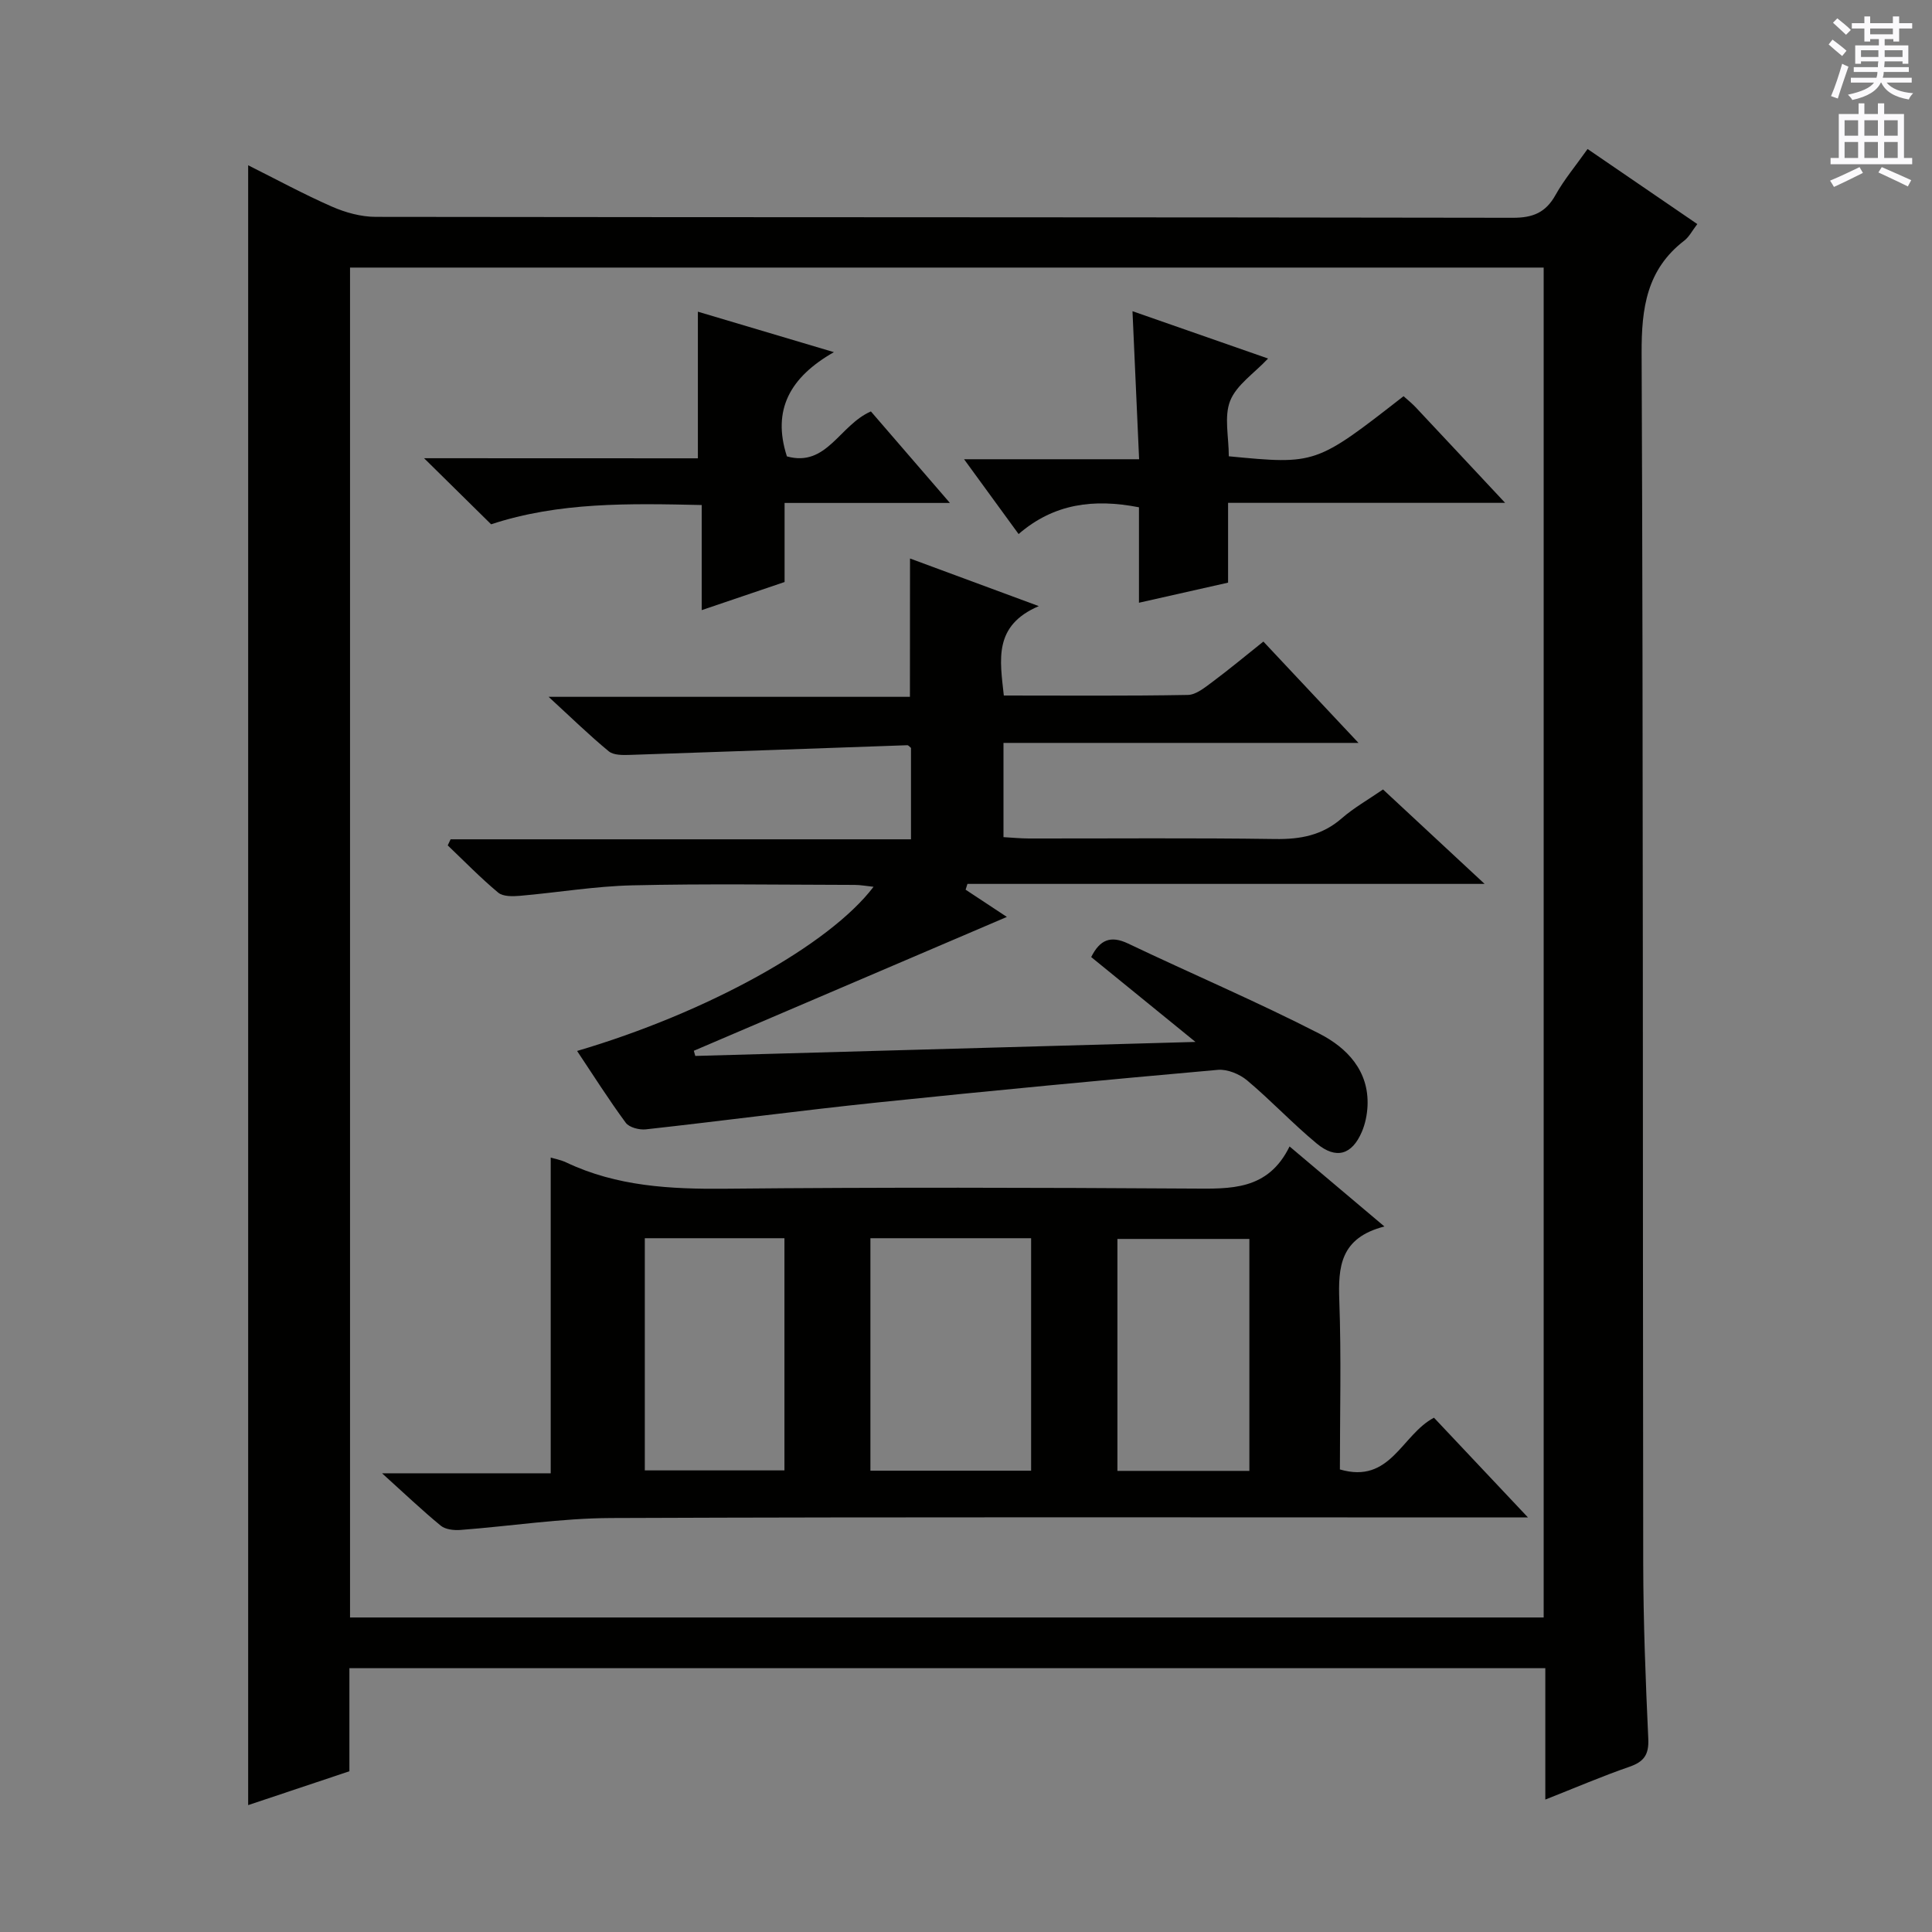 <svg enable-background="new 0 0 400 400" viewBox="0 0 400 400" xmlns="http://www.w3.org/2000/svg"><rect x="0" y="0" width="400" height="400" fill="#808080" stroke="none"/><g fill="#010100"><path d="m319.94 372.58c0-9.63 0-18.26 0-27.2-82.56 0-164.81 0-247.6 0v21.34c-7.16 2.4-13.9 4.65-20.96 7.01 0-113.23 0-226.02 0-339.51 5.85 2.92 11.5 6 17.37 8.57 2.79 1.22 5.99 2.1 9 2.11 78.49.11 156.97.05 235.46.19 4.17.01 6.82-1.08 8.85-4.73 1.77-3.17 4.15-6 6.63-9.51 7.61 5.21 15.07 10.31 22.72 15.54-1.06 1.37-1.68 2.64-2.69 3.42-7.78 5.98-8.88 13.95-8.84 23.31.35 83.48.21 166.97.33 250.46.02 12.14.49 24.29 1.05 36.43.15 3.28-.9 4.74-3.9 5.78-5.59 1.93-11.05 4.28-17.42 6.79zm-.34-37.7c0-93.51 0-186.54 0-279.48-82.64 0-164.88 0-247.13 0v279.48z"/><path d="m188.41 115.63c8.81 3.26 17.15 6.34 26.66 9.86-9.46 4.05-8.03 11.15-7.24 18.51 12.83 0 25.47.11 38.1-.12 1.72-.03 3.54-1.56 5.09-2.7 3.47-2.58 6.79-5.36 10.55-8.35 6.39 6.81 12.72 13.55 19.69 20.98-24.84 0-48.99 0-73.5 0v19.51c1.73.1 3.49.27 5.24.28 17 .02 34-.14 51 .11 5.24.08 9.76-.76 13.8-4.29 2.48-2.16 5.41-3.82 8.54-5.97 6.73 6.25 13.37 12.43 21.03 19.55-36.51 0-71.79 0-107.07 0-.13.4-.25.8-.38 1.2 3.07 2.03 6.13 4.05 8.54 5.64-21.51 9.2-43.16 18.46-64.81 27.71.1.36.2.72.3 1.07 33.97-.95 67.94-1.9 103.56-2.9-7.91-6.44-14.74-12-21.59-17.57 1.82-3.63 4.05-4.51 7.66-2.79 13.18 6.28 26.63 12 39.61 18.66 5.63 2.89 10.29 7.64 9.94 15-.09 1.79-.47 3.66-1.17 5.3-2.04 4.77-5.31 5.77-9.33 2.45-4.99-4.13-9.45-8.91-14.42-13.08-1.56-1.31-4.09-2.36-6.05-2.19-23.49 2.09-46.98 4.31-70.44 6.75-16.02 1.67-31.99 3.8-48 5.57-1.36.15-3.45-.39-4.17-1.37-3.52-4.78-6.7-9.81-10.07-14.86 26.87-7.91 52.18-21.88 61.38-33.99-1.48-.15-2.71-.39-3.93-.39-15.33-.03-30.67-.27-46 .09-7.78.18-15.52 1.5-23.3 2.17-1.49.13-3.48.17-4.48-.66-3.66-3.05-7-6.49-10.45-9.78.2-.42.39-.84.59-1.26h95.32c0-6.75 0-12.83 0-18.92-.26-.2-.52-.57-.77-.56-19.1.66-38.2 1.37-57.31 2-1.51.05-3.46.1-4.48-.73-4.07-3.35-7.86-7.06-12.47-11.29h74.81c.02-9.67.02-18.87.02-28.64z"/><path d="m286.63 253.93c-9.21 2.36-9.59 8.42-9.34 15.4.42 11.61.12 23.25.12 34.9 10.5 3.08 12.74-7.16 19.48-10.71 5.97 6.33 12.17 12.92 19.46 20.65-3.16 0-5.02 0-6.88 0-60.97 0-121.94-.12-182.9.12-10.42.04-20.82 1.68-31.24 2.47-1.35.1-3.11-.09-4.07-.88-3.84-3.15-7.45-6.6-12.16-10.85h34.92c0-22.24 0-43.76 0-65.37.77.24 2.06.47 3.21 1.01 10.5 4.98 21.61 5.55 33.04 5.44 32.15-.31 64.3-.23 96.45-.03 8.03.05 15.79.44 20.27-8.72 6.58 5.55 12.61 10.63 19.64 16.57zm-106.42 50.56h33.27c0-16.22 0-32.11 0-48.13-11.25 0-22.16 0-33.27 0zm-46.71-48.13v48.07h28.91c0-16.3 0-32.19 0-48.07-9.83 0-19.26 0-28.91 0zm125.17.15c-9.08 0-18.22 0-27.32 0v48.02h27.32c0-16.06 0-31.82 0-48.02z"/><path d="m254.41 94.47c18.01 1.73 18.01 1.73 36.18-12.44.82.74 1.73 1.46 2.51 2.29 5.92 6.3 11.81 12.62 18.52 19.79-19.54 0-38.17 0-57.36 0v16.52c-6.29 1.42-12.07 2.72-18.45 4.16 0-6.9 0-13.32 0-19.76-9.37-1.83-17.62-.77-24.92 5.54-3.79-5.21-7.28-9.99-11.29-15.49h36.24c-.46-10.38-.9-20.2-1.37-30.65 9.36 3.27 18.52 6.47 28.07 9.8-2.91 3.09-6.53 5.46-7.84 8.74-1.3 3.26-.29 7.44-.29 11.5z"/><path d="m144.49 94.89c0-10.34 0-20.06 0-30.36 8.89 2.65 17.72 5.27 28.16 8.38-9.07 5.17-12.85 11.93-9.73 21.58 8.26 2.29 10.86-6.46 17.39-9.31 5.03 5.83 10.3 11.93 16.36 18.95-11.87 0-22.82 0-34.23 0v16.37c-5.71 1.94-11.12 3.77-17.16 5.82 0-7.32 0-14.18 0-21.76-15.06-.33-29.54-.64-43.6 3.99-4.34-4.28-8.79-8.66-13.88-13.68 19.34.02 38.01.02 56.69.02z"/></g><path d="m378.6 9.2.8-1c.9.7 1.9 1.4 2.9 2.3l-.9 1.1c-1.1-.9-2-1.7-2.8-2.4zm.5 10.7c.9-2.1 1.6-4.3 2.3-6.7.4.2.8.4 1.3.6-.7 2.1-1.5 4.3-2.2 6.6zm.4-15.2.9-.9c1 .8 2 1.6 2.8 2.4l-1 1c-1-.9-1.9-1.8-2.7-2.5zm12.5-1.3h1.2v1.4h2.7v1.1h-2.7v2.7h-1.2v-.5h-1.8v1.3h4.9v3.8h-1.2v-.5h-3.7c0 .4-.1.9-.1 1.2h5.1v1h-5.2c0 .5-.1.9-.2 1.2h6v1h-5.2c1.1 1.3 2.9 2 5.5 2.2-.4.4-.7.8-.9 1.3-2.9-.5-4.8-1.6-5.7-3.5h-.1c-.8 1.7-2.7 2.9-5.9 3.6-.2-.4-.6-.8-.9-1.1 2.8-.6 4.6-1.4 5.4-2.5h-4.8v-1h5.3c.1-.3.2-.7.2-1.2h-4.9v-1h5c0-.4 0-.8.1-1.2h-3.6v.5h-1.2v-3.8h4.9v-1.3h-1.8v.5h-1.2v-2.7h-2.6v-1.1h2.6v-1.4h1.2v1.4h4.7v-1.4zm-6.7 8.4h3.6c0-.4 0-.9 0-1.4h-3.6zm1.9-4.7h4.7v-1.2h-4.7zm6.7 3.3h-3.7v1.4h3.7z" fill="#fbfafc"/><path d="m384.7 21.4h1.3v2.2h2.8v-2.2h1.3v2.2h4.1v9.1h1.7v1.3h-16.9v-1.3h1.7v-9.1h4.1v-2.2zm.3 13.2.7 1.2c-1.8.9-3.8 1.9-6 2.9-.2-.4-.5-.8-.8-1.3 2.4-1 4.4-2 6.1-2.8zm-3.1-6.5h2.8v-3.2h-2.8zm0 4.6h2.8v-3.3h-2.8zm4.1-4.6h2.8v-3.2h-2.8zm0 4.6h2.8v-3.3h-2.8zm3.6 1.9c2.1.9 4.1 1.8 6.1 2.7l-.7 1.3c-2.2-1.1-4.2-2-6.1-2.9zm3.3-9.7h-2.8v3.2h2.8zm-2.8 7.8h2.8v-3.3h-2.8z" fill="#fbfafc"/></svg>